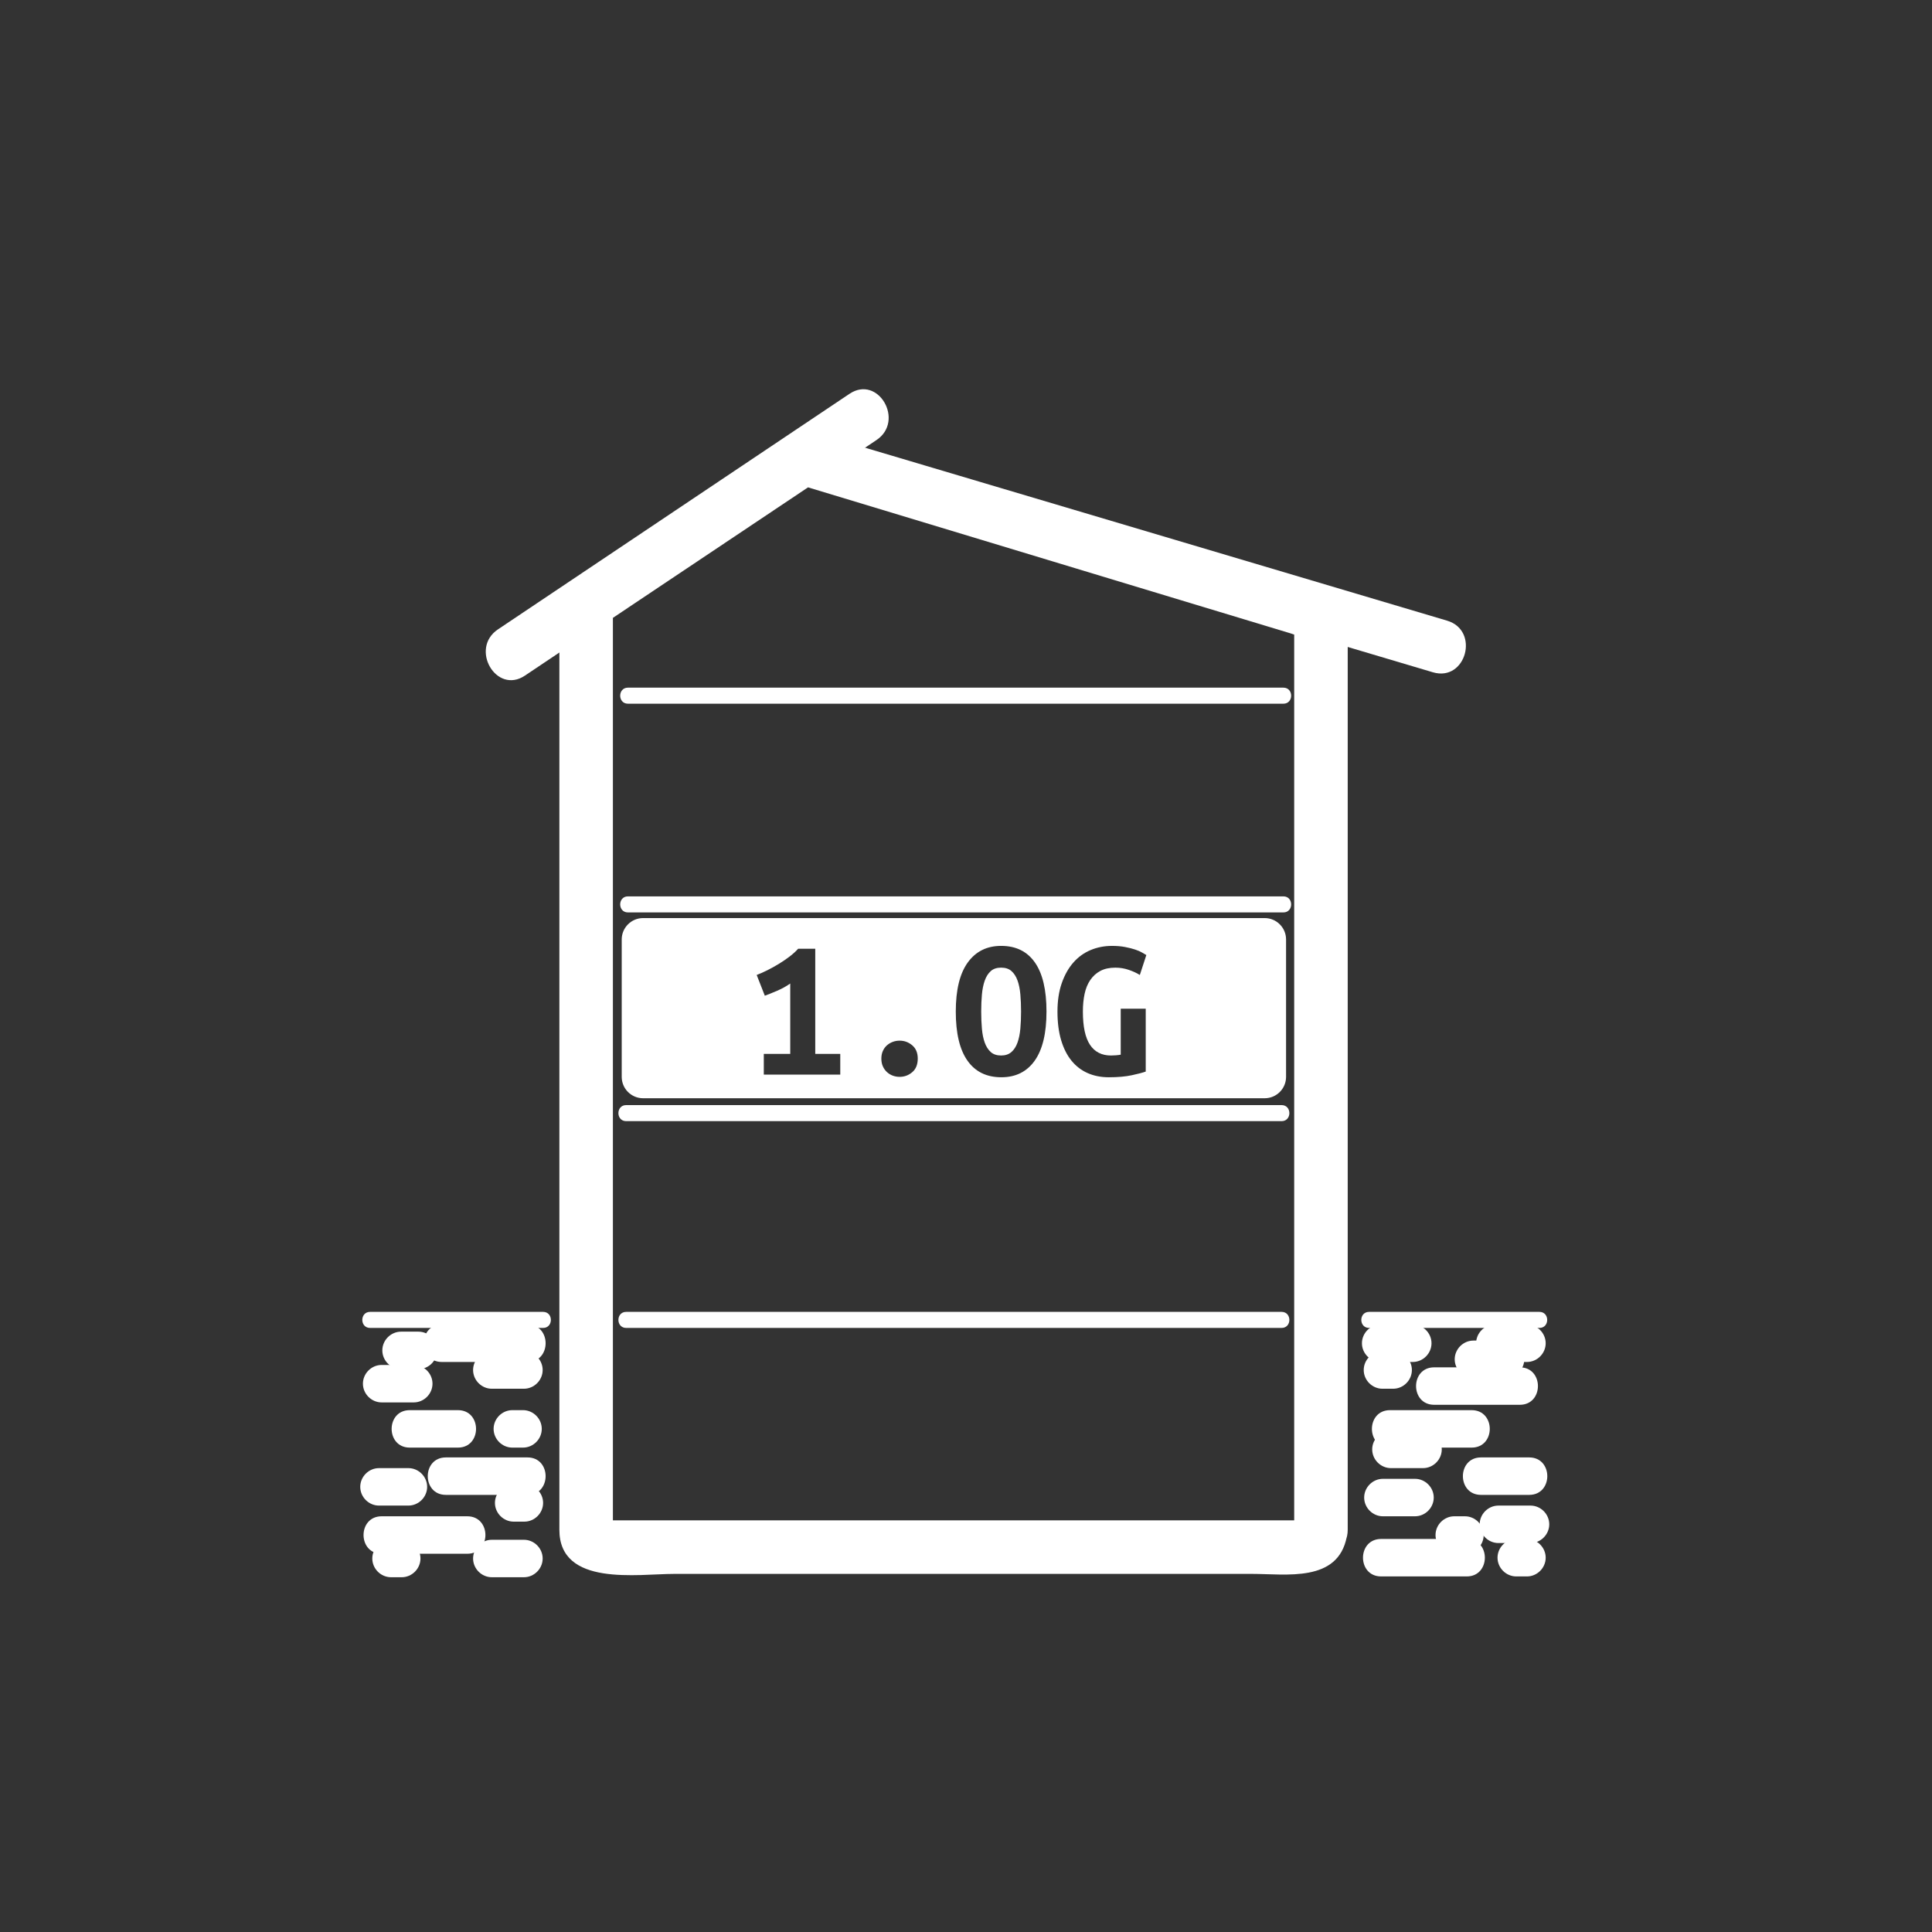 <?xml version="1.0" encoding="iso-8859-1"?>
<!-- Generator: Adobe Illustrator 16.0.0, SVG Export Plug-In . SVG Version: 6.00 Build 0)  -->
<!DOCTYPE svg PUBLIC "-//W3C//DTD SVG 1.1 Tiny//EN" "http://www.w3.org/Graphics/SVG/1.1/DTD/svg11-tiny.dtd">
<svg version="1.1" baseProfile="tiny" id="control_x5F_building_x5F_modern_x5F_s_x5F_2og_x5F_og1"
	 xmlns="http://www.w3.org/2000/svg" xmlns:xlink="http://www.w3.org/1999/xlink" x="0px" y="0px" width="361px" height="361px"
	 viewBox="0 0 361 361" xml:space="preserve">
<rect x="0" y="0" width="361" height="361" fill="#333333" stroke="none"/>
<g id="Haus_22_">
	<g>
		<path fill="#FFFFFF" d="M242.005,284.518c0.119-0.612,2.896-0.431,0.289-0.431c-1.465,0-2.931,0-4.396,0
			c-5.081,0-10.162,0-15.243,0c-15.326,0-30.651,0-45.977,0c-15.068,0-30.137,0-45.206,0c-4.76,0-9.52,0-14.279,0
			c-1.186,0-2.373,0-3.559,0c-2.261,0,0.889,0.244,0.889,1.638c0-50.77,0-101.54,0-152.31c0-6.875,0-13.751,0-20.626
			c-0.826,1.439-1.651,2.878-2.477,4.317c13.553-9.064,27.106-18.128,40.659-27.192c-1.284,0.168-2.568,0.336-3.853,0.504
			c23.649,7.156,47.297,14.312,70.946,21.468c5.636,1.705,11.272,3.411,16.909,5.116c1.473,0.445,2.945,0.891,4.417,1.336
			c1.829,0.554,0.701,0.547,0.701-1.137c0,6.301,0,12.602,0,18.902c0,49.912,0,99.823,0,149.735c0,0.002,0,0.005,0,0.008
			c0,6.449,10,6.449,10,0c0-49.693,0-99.387,0-149.08c0-6.503,0-13.007,0-19.51c0-8.85-15.068-10.686-21.594-12.661
			c-25.827-7.815-51.654-15.63-77.482-23.445c-3.27-0.989-5.322,0.283-7.953,2.042c-5.823,3.895-11.646,7.789-17.469,11.683
			c-5.823,3.894-11.646,7.788-17.469,11.683c-2.637,1.763-5.337,3.214-5.337,6.838c0,21.712,0,43.424,0,65.137
			c0,29.983,0,59.966,0,89.949c0,5.786,0,11.571,0,17.356c0,10.699,14.644,8.248,21.506,8.248c25.049,0,50.099,0,75.148,0
			c10.906,0,21.812,0,32.717,0c6.465,0,16.083,1.652,17.753-6.911C252.877,280.877,243.24,278.192,242.005,284.518z"/>
	</g>
	<g>
		<g>
			<line fill="#FFFFFF" x1="117.002" y1="207.99" x2="239.472" y2="207.99"/>
			<g>
				<path fill="#FFFFFF" d="M117.002,209.49c40.823,0,81.646,0,122.47,0c1.935,0,1.935-3,0-3c-40.823,0-81.646,0-122.47,0
					C115.068,206.49,115.068,209.49,117.002,209.49L117.002,209.49z"/>
			</g>
		</g>
		<g>
			<line fill="#FFFFFF" x1="117.002" y1="246.628" x2="239.472" y2="246.628"/>
			<g>
				<path fill="#FFFFFF" d="M117.002,248.128c40.823,0,81.646,0,122.47,0c1.935,0,1.935-3,0-3c-40.823,0-81.646,0-122.47,0
					C115.068,245.128,115.068,248.128,117.002,248.128L117.002,248.128z"/>
			</g>
		</g>
		<g>
			<line fill="#FFFFFF" x1="117.335" y1="168.99" x2="239.805" y2="168.99"/>
			<g>
				<path fill="#FFFFFF" d="M117.335,170.49c40.823,0,81.646,0,122.47,0c1.935,0,1.935-3,0-3c-40.823,0-81.646,0-122.47,0
					C115.401,167.49,115.401,170.49,117.335,170.49L117.335,170.49z"/>
			</g>
		</g>
		<g>
			<line fill="#FFFFFF" x1="117.335" y1="129.99" x2="239.805" y2="129.99"/>
			<g>
				<path fill="#FFFFFF" d="M117.335,131.49c40.823,0,81.646,0,122.47,0c1.935,0,1.935-3,0-3c-40.823,0-81.646,0-122.47,0
					C115.401,128.49,115.401,131.49,117.335,131.49L117.335,131.49z"/>
			</g>
		</g>
	</g>
	<g>
		<path fill="#FFFFFF" d="M98.088,126.237c21.896-14.672,43.792-29.343,65.688-44.015c5.327-3.569,0.327-12.236-5.047-8.635
			c-21.896,14.672-43.792,29.343-65.688,44.015C87.714,121.172,92.714,129.838,98.088,126.237L98.088,126.237z"/>
	</g>
	<g>
		<path fill="#FFFFFF" d="M152.486,91.366c38.417,11.417,76.833,22.833,115.25,34.25c6.197,1.842,8.825-7.81,2.658-9.643
			c-38.417-11.417-76.833-22.833-115.25-34.25C148.947,79.882,146.319,89.534,152.486,91.366L152.486,91.366z"/>
	</g>
</g>
<path id="EG_21_" display="none" fill="#FFFFFF" d="M236.05,210.545H119.914c-2.209,0-4,1.791-4,4v25.667c0,2.209,1.791,4,4,4
	H236.05c2.209,0,4-1.791,4-4v-25.667C240.05,212.336,238.259,210.545,236.05,210.545z M176.545,239.545h-15.086v-23.522h14.25v3.876
	h-9.576v5.282h8.322v3.876h-8.322v6.612h10.412V239.545z M185.171,233.978c0.887,1.33,2.191,1.995,3.914,1.995
	c0.278,0,0.583-0.013,0.912-0.038c0.329-0.025,0.633-0.063,0.912-0.114v-8.588h4.674v11.742c-0.558,0.203-1.425,0.431-2.603,0.684
	c-1.178,0.253-2.603,0.38-4.275,0.38c-1.47,0-2.793-0.26-3.971-0.779c-1.178-0.519-2.185-1.292-3.021-2.318
	s-1.482-2.305-1.938-3.838c-0.456-1.533-0.684-3.312-0.684-5.339c0-2.001,0.266-3.768,0.798-5.301
	c0.532-1.532,1.254-2.818,2.166-3.857c0.912-1.039,1.988-1.817,3.23-2.337c1.241-0.519,2.571-0.779,3.99-0.779
	c0.912,0,1.729,0.07,2.451,0.209c0.722,0.14,1.349,0.298,1.881,0.475c0.532,0.178,0.969,0.368,1.311,0.57s0.602,0.355,0.779,0.456
	l-1.216,3.724c-0.558-0.354-1.242-0.671-2.052-0.95c-0.811-0.279-1.647-0.418-2.508-0.418c-1.115,0-2.052,0.203-2.812,0.608
	c-0.76,0.405-1.387,0.969-1.881,1.691s-0.849,1.583-1.064,2.584c-0.216,1.001-0.323,2.109-0.323,3.325
	C183.841,230.577,184.284,232.648,185.171,233.978z"/>
<path id="KG_21_" display="none" fill="#FFFFFF" d="M236.238,249.212H120.101c-2.209,0-4,1.791-4,4v25.667c0,2.209,1.791,4,4,4
	h116.137c2.209,0,4-1.791,4-4v-25.667C240.238,251.003,238.447,249.212,236.238,249.212z M172.365,278.295
	c-0.279-0.886-0.678-1.843-1.197-2.869c-0.52-1.026-1.096-2.026-1.729-3.002c-0.634-0.975-1.298-1.887-1.995-2.736
	c-0.697-0.849-1.362-1.564-1.995-2.147v10.754h-4.674v-23.522h4.674v9.766c0.557-0.709,1.14-1.495,1.748-2.356
	c0.608-0.861,1.184-1.723,1.729-2.584c0.544-0.861,1.045-1.71,1.501-2.546c0.456-0.836,0.836-1.596,1.14-2.28h5.282
	c-0.355,0.684-0.779,1.463-1.273,2.337c-0.494,0.874-1.058,1.786-1.691,2.736c-0.633,0.95-1.311,1.919-2.033,2.907
	c-0.722,0.988-1.476,1.938-2.261,2.85c0.785,0.76,1.583,1.634,2.394,2.622c0.811,0.988,1.577,2.046,2.299,3.173
	c0.722,1.127,1.374,2.28,1.957,3.458c0.583,1.178,1.051,2.325,1.406,3.439H172.365z M185.171,272.728
	c0.887,1.33,2.191,1.995,3.914,1.995c0.278,0,0.583-0.013,0.912-0.038c0.329-0.025,0.633-0.063,0.912-0.114v-8.588h4.674v11.742
	c-0.558,0.203-1.425,0.431-2.603,0.684c-1.178,0.253-2.603,0.38-4.275,0.38c-1.47,0-2.793-0.26-3.971-0.779
	c-1.178-0.519-2.185-1.292-3.021-2.318s-1.482-2.305-1.938-3.838c-0.456-1.533-0.684-3.312-0.684-5.339
	c0-2.001,0.266-3.768,0.798-5.301c0.532-1.532,1.254-2.818,2.166-3.857c0.912-1.039,1.988-1.817,3.23-2.337
	c1.241-0.519,2.571-0.779,3.99-0.779c0.912,0,1.729,0.07,2.451,0.209c0.722,0.14,1.349,0.298,1.881,0.475
	c0.532,0.178,0.969,0.368,1.311,0.57s0.602,0.355,0.779,0.456l-1.216,3.724c-0.558-0.354-1.242-0.671-2.052-0.95
	c-0.811-0.279-1.647-0.418-2.508-0.418c-1.115,0-2.052,0.203-2.812,0.608c-0.76,0.405-1.387,0.969-1.881,1.691
	s-0.849,1.583-1.064,2.584c-0.216,1.001-0.323,2.109-0.323,3.325C183.841,269.327,184.284,271.398,185.171,272.728z"/>
<g id="OG1_4_">
	<path fill="#FFFFFF" d="M236.306,171.545H120.169c-2.209,0-4,1.791-4,4v25.667c0,2.209,1.791,4,4,4h116.137c2.209,0,4-1.791,4-4
		v-25.667C240.306,173.336,238.515,171.545,236.306,171.545z M157.007,200.795h-14.288v-3.876h4.94v-13.148
		c-0.71,0.507-1.52,0.957-2.432,1.349c-0.912,0.393-1.685,0.703-2.318,0.931l-1.52-3.876c0.608-0.228,1.266-0.519,1.976-0.874
		c0.709-0.354,1.418-0.747,2.128-1.178c0.708-0.431,1.38-0.887,2.014-1.368c0.633-0.481,1.178-0.975,1.634-1.482h3.192v19.646h4.674
		V200.795z M170.459,200.339c-0.684,0.583-1.47,0.874-2.356,0.874c-0.456,0-0.887-0.076-1.292-0.228
		c-0.406-0.152-0.767-0.374-1.083-0.665c-0.317-0.291-0.57-0.646-0.76-1.064s-0.285-0.905-0.285-1.463
		c0-0.532,0.095-1.007,0.285-1.425c0.19-0.418,0.443-0.766,0.76-1.045c0.316-0.278,0.677-0.494,1.083-0.646
		c0.405-0.152,0.836-0.228,1.292-0.228c0.886,0,1.672,0.292,2.356,0.874c0.684,0.583,1.026,1.406,1.026,2.47
		C171.485,198.908,171.143,199.756,170.459,200.339z M193.335,198.192c-1.47,2.065-3.547,3.097-6.232,3.097
		c-2.762,0-4.871-1.032-6.327-3.097c-1.457-2.064-2.185-5.124-2.185-9.177s0.747-7.112,2.242-9.177
		c1.495-2.064,3.572-3.097,6.232-3.097c2.761,0,4.864,1.033,6.308,3.097c1.444,2.065,2.166,5.124,2.166,9.177
		S194.804,196.127,193.335,198.192z M203.671,195.228c0.887,1.33,2.191,1.995,3.914,1.995c0.278,0,0.583-0.013,0.912-0.038
		c0.329-0.025,0.633-0.063,0.912-0.114v-8.588h4.674v11.742c-0.558,0.203-1.425,0.431-2.603,0.684
		c-1.178,0.253-2.603,0.38-4.275,0.38c-1.47,0-2.793-0.26-3.971-0.779c-1.178-0.519-2.185-1.292-3.021-2.318
		s-1.482-2.305-1.938-3.838c-0.456-1.533-0.684-3.312-0.684-5.339c0-2.001,0.266-3.768,0.798-5.301
		c0.532-1.532,1.254-2.818,2.166-3.857c0.912-1.039,1.988-1.817,3.23-2.337c1.241-0.519,2.571-0.779,3.99-0.779
		c0.912,0,1.729,0.07,2.451,0.209c0.722,0.14,1.349,0.298,1.881,0.475c0.532,0.178,0.969,0.368,1.311,0.57s0.602,0.355,0.779,0.456
		l-1.216,3.724c-0.558-0.354-1.242-0.671-2.052-0.95c-0.811-0.279-1.647-0.418-2.508-0.418c-1.115,0-2.052,0.203-2.812,0.608
		c-0.76,0.405-1.387,0.969-1.881,1.691s-0.849,1.583-1.064,2.584c-0.216,1.001-0.323,2.109-0.323,3.325
		C202.341,191.827,202.784,193.898,203.671,195.228z"/>
	<path fill="#FFFFFF" d="M190.124,183.201c-0.266-0.734-0.64-1.317-1.121-1.748c-0.481-0.431-1.127-0.646-1.938-0.646
		c-0.811,0-1.457,0.215-1.938,0.646c-0.481,0.431-0.855,1.02-1.121,1.767c-0.266,0.748-0.443,1.615-0.532,2.603
		c-0.089,0.988-0.133,2.052-0.133,3.192c0,1.14,0.044,2.21,0.133,3.211c0.088,1.001,0.266,1.868,0.532,2.603s0.64,1.317,1.121,1.748
		c0.481,0.431,1.127,0.646,1.938,0.646c0.785,0,1.425-0.215,1.919-0.646s0.874-1.02,1.14-1.767c0.266-0.747,0.443-1.615,0.532-2.603
		c0.089-0.988,0.133-2.052,0.133-3.192c0-1.14-0.044-2.21-0.133-3.211C190.567,184.803,190.39,183.936,190.124,183.201z"/>
</g>
<g id="OG2_4_" display="none">
	<path display="inline" fill="#FFFFFF" d="M236.384,132.712H120.247c-2.209,0-4,1.791-4,4v25.667c0,2.209,1.791,4,4,4h116.137
		c2.209,0,4-1.791,4-4v-25.667C240.384,134.503,238.593,132.712,236.384,132.712z M157.121,161.294h-15.352
		c-0.076-0.253-0.108-0.57-0.095-0.95c0.013-0.38,0.019-0.646,0.019-0.798c0-1.267,0.234-2.432,0.703-3.496
		c0.468-1.064,1.064-2.045,1.786-2.945c0.722-0.899,1.494-1.735,2.318-2.508c0.823-0.772,1.596-1.514,2.318-2.223
		c0.722-0.709,1.317-1.393,1.786-2.052c0.468-0.658,0.703-1.33,0.703-2.014c0-0.962-0.292-1.704-0.874-2.223
		c-0.583-0.519-1.318-0.779-2.204-0.779c-0.735,0-1.508,0.177-2.318,0.532c-0.811,0.355-1.609,0.95-2.394,1.786l-2.318-3.268
		c1.013-1.064,2.185-1.849,3.515-2.356c1.33-0.506,2.653-0.76,3.971-0.76c0.962,0,1.887,0.14,2.774,0.418
		c0.886,0.279,1.672,0.697,2.356,1.254s1.229,1.26,1.634,2.109c0.405,0.849,0.608,1.831,0.608,2.945c0,0.811-0.152,1.59-0.456,2.337
		c-0.304,0.748-0.709,1.476-1.216,2.185c-0.507,0.709-1.077,1.394-1.71,2.052c-0.633,0.659-1.279,1.292-1.938,1.9
		c-0.33,0.304-0.709,0.665-1.14,1.083c-0.431,0.418-0.836,0.849-1.216,1.292c-0.38,0.443-0.703,0.893-0.969,1.349
		c-0.266,0.456-0.399,0.874-0.399,1.254h10.108V161.294z M170.459,160.838c-0.684,0.583-1.47,0.874-2.356,0.874
		c-0.456,0-0.887-0.076-1.292-0.228c-0.406-0.152-0.767-0.374-1.083-0.665c-0.317-0.291-0.57-0.646-0.76-1.064
		s-0.285-0.905-0.285-1.463c0-0.532,0.095-1.007,0.285-1.425c0.19-0.418,0.443-0.766,0.76-1.045
		c0.316-0.278,0.677-0.494,1.083-0.646c0.405-0.152,0.836-0.228,1.292-0.228c0.886,0,1.672,0.292,2.356,0.874
		c0.684,0.583,1.026,1.406,1.026,2.47C171.485,159.408,171.143,160.256,170.459,160.838z M193.335,158.691
		c-1.47,2.065-3.547,3.097-6.232,3.097c-2.762,0-4.871-1.032-6.327-3.097c-1.457-2.064-2.185-5.124-2.185-9.177
		s0.747-7.112,2.242-9.177c1.495-2.064,3.572-3.097,6.232-3.097c2.761,0,4.864,1.033,6.308,3.097
		c1.444,2.065,2.166,5.124,2.166,9.177S194.804,156.627,193.335,158.691z M203.671,155.728c0.887,1.33,2.191,1.995,3.914,1.995
		c0.278,0,0.583-0.013,0.912-0.038c0.329-0.025,0.633-0.063,0.912-0.114v-8.588h4.674v11.742c-0.558,0.203-1.425,0.431-2.603,0.684
		c-1.178,0.253-2.603,0.38-4.275,0.38c-1.47,0-2.793-0.26-3.971-0.779c-1.178-0.519-2.185-1.292-3.021-2.318
		s-1.482-2.305-1.938-3.838c-0.456-1.533-0.684-3.312-0.684-5.339c0-2.001,0.266-3.768,0.798-5.301
		c0.532-1.532,1.254-2.818,2.166-3.857c0.912-1.039,1.988-1.817,3.23-2.337c1.241-0.519,2.571-0.779,3.99-0.779
		c0.912,0,1.729,0.07,2.451,0.209c0.722,0.14,1.349,0.298,1.881,0.475c0.532,0.178,0.969,0.368,1.311,0.57s0.602,0.355,0.779,0.456
		l-1.216,3.724c-0.558-0.354-1.242-0.671-2.052-0.95c-0.811-0.279-1.647-0.418-2.508-0.418c-1.115,0-2.052,0.203-2.812,0.608
		c-0.76,0.405-1.387,0.969-1.881,1.691s-0.849,1.583-1.064,2.584c-0.216,1.001-0.323,2.109-0.323,3.325
		C202.341,152.327,202.784,154.397,203.671,155.728z"/>
	<path display="inline" fill="#FFFFFF" d="M190.124,143.7c-0.266-0.734-0.64-1.317-1.121-1.748
		c-0.481-0.431-1.127-0.646-1.938-0.646c-0.811,0-1.457,0.215-1.938,0.646c-0.481,0.431-0.855,1.02-1.121,1.767
		c-0.266,0.748-0.443,1.615-0.532,2.603c-0.089,0.988-0.133,2.052-0.133,3.192c0,1.14,0.044,2.21,0.133,3.211
		c0.088,1.001,0.266,1.868,0.532,2.603s0.64,1.317,1.121,1.748c0.481,0.431,1.127,0.646,1.938,0.646
		c0.785,0,1.425-0.215,1.919-0.646s0.874-1.02,1.14-1.767c0.266-0.747,0.443-1.615,0.532-2.603c0.089-0.988,0.133-2.052,0.133-3.192
		c0-1.14-0.044-2.21-0.133-3.211C190.567,145.303,190.39,144.436,190.124,143.7z"/>
</g>
<g id="DG_16_" display="none">
	<path display="inline" fill="#FFFFFF" d="M150.847,106.838c-0.38-0.734-0.9-1.323-1.558-1.767
		c-0.659-0.443-1.508-0.665-2.546-0.665c-0.203,0-0.431,0.007-0.684,0.019c-0.254,0.013-0.481,0.044-0.684,0.095v15.808
		c0.126,0.025,0.266,0.038,0.418,0.038s0.291,0,0.418,0c1.064,0,1.957-0.202,2.679-0.608c0.722-0.405,1.304-0.962,1.748-1.672
		c0.443-0.709,0.76-1.551,0.95-2.527c0.19-0.975,0.285-2.045,0.285-3.211c0-1.013-0.076-2.001-0.228-2.964
		C151.493,108.422,151.227,107.573,150.847,106.838z"/>
	<path display="inline" fill="#FFFFFF" d="M236.384,117.712c0,0-81.573-24.463-82.725-24.808c-1.448-0.433-3.309-0.183-3.953,0.25
		c-0.753,0.506-29.458,19.558-29.458,19.558c-4,2.667-4,2.791-4,5v5.667c0,2.209,1.791,4,4,4h116.137c2.209,0,4-1.791,4-4v-1.667
		C240.384,119.503,239.222,118.814,236.384,117.712z M155.806,117.916c-0.545,1.533-1.299,2.78-2.261,3.743
		c-0.963,0.963-2.109,1.667-3.439,2.109s-2.793,0.665-4.389,0.665c-0.836,0-1.653-0.045-2.451-0.133
		c-0.798-0.089-1.653-0.234-2.565-0.437v-22.952c1.064-0.228,2.065-0.38,3.002-0.456c0.937-0.076,1.811-0.114,2.622-0.114
		c1.545,0,2.958,0.228,4.237,0.684c1.279,0.456,2.362,1.172,3.249,2.147c0.886,0.976,1.577,2.217,2.071,3.724
		c0.494,1.507,0.741,3.325,0.741,5.453C156.623,114.527,156.35,116.383,155.806,117.916z M164.754,118.562
		c0.887,1.33,2.191,1.995,3.914,1.995c0.278,0,0.583-0.013,0.912-0.038c0.329-0.025,0.633-0.063,0.912-0.114v-8.588h4.674v11.742
		c-0.558,0.203-1.425,0.431-2.603,0.684c-1.178,0.253-2.603,0.38-4.275,0.38c-1.47,0-2.793-0.26-3.971-0.779
		c-1.178-0.519-2.185-1.292-3.021-2.318s-1.482-2.305-1.938-3.838c-0.456-1.533-0.684-3.312-0.684-5.339
		c0-2.001,0.266-3.768,0.798-5.301c0.532-1.532,1.254-2.818,2.166-3.857c0.912-1.039,1.988-1.817,3.23-2.337
		c1.241-0.519,2.571-0.779,3.99-0.779c0.912,0,1.729,0.07,2.451,0.209c0.722,0.14,1.349,0.298,1.881,0.475
		c0.532,0.178,0.969,0.368,1.311,0.57s0.602,0.355,0.779,0.456l-1.216,3.724c-0.558-0.354-1.242-0.671-2.052-0.95
		c-0.811-0.279-1.647-0.418-2.508-0.418c-1.115,0-2.052,0.203-2.812,0.608c-0.76,0.405-1.387,0.969-1.881,1.691
		s-0.849,1.583-1.064,2.584c-0.216,1.001-0.323,2.109-0.323,3.325C163.424,115.161,163.867,117.231,164.754,118.562z"/>
</g>
<g id="Erde_4_">
	<g>
		<g>
			<path fill="#FFFFFF" d="M95.981,284.323c0.667,0,1.333,0,2,0c1.908,0,3.5-1.592,3.5-3.5s-1.592-3.5-3.5-3.5c-0.667,0-1.333,0-2,0
				c-1.908,0-3.5,1.592-3.5,3.5S94.073,284.323,95.981,284.323L95.981,284.323z"/>
		</g>
		<g>
			<path fill="#FFFFFF" d="M71.315,290.323c5.333,0,10.667,0,16,0c4.514,0,4.514-7,0-7c-5.333,0-10.667,0-16,0
				C66.801,283.323,66.801,290.323,71.315,290.323L71.315,290.323z"/>
		</g>
		<g>
			<path fill="#FFFFFF" d="M83.314,279.323c5.083,0,10.167,0,15.25,0c4.514,0,4.514-7,0-7c-5.083,0-10.167,0-15.25,0
				C78.8,272.323,78.8,279.323,83.314,279.323L83.314,279.323z"/>
		</g>
		<g>
			<path fill="#FFFFFF" d="M91.898,294.711c2,0,4,0,6,0c1.908,0,3.5-1.592,3.5-3.5s-1.592-3.5-3.5-3.5c-2,0-4,0-6,0
				c-1.908,0-3.5,1.592-3.5,3.5S89.99,294.711,91.898,294.711L91.898,294.711z"/>
		</g>
		<g>
			<path fill="#FFFFFF" d="M85.565,263.49c-3,0-6,0-9,0c-4.514,0-4.514,7,0,7c3,0,6,0,9,0
				C90.079,270.49,90.079,263.49,85.565,263.49L85.565,263.49z"/>
		</g>
		<g>
			<path fill="#FFFFFF" d="M98.564,247.49c-5.333,0-10.667,0-16,0c-4.514,0-4.514,7,0,7c5.333,0,10.667,0,16,0
				C103.079,254.49,103.079,247.49,98.564,247.49L98.564,247.49z"/>
		</g>
		<g>
			<path fill="#FFFFFF" d="M97.898,252.49c-2,0-4,0-6,0c-1.908,0-3.5,1.592-3.5,3.5s1.592,3.5,3.5,3.5c2,0,4,0,6,0
				c1.908,0,3.5-1.592,3.5-3.5S99.806,252.49,97.898,252.49L97.898,252.49z"/>
		</g>
		<g>
			<path fill="#FFFFFF" d="M78.189,248.824c-1.083,0-2.167,0-3.25,0c-1.908,0-3.5,1.592-3.5,3.5s1.592,3.5,3.5,3.5
				c1.083,0,2.167,0,3.25,0c1.908,0,3.5-1.592,3.5-3.5S80.097,248.824,78.189,248.824L78.189,248.824z"/>
		</g>
		<g>
			<path fill="#FFFFFF" d="M95.731,270.49c0.667,0,1.333,0,2,0c1.908,0,3.5-1.592,3.5-3.5s-1.592-3.5-3.5-3.5c-0.667,0-1.333,0-2,0
				c-1.908,0-3.5,1.592-3.5,3.5S93.824,270.49,95.731,270.49L95.731,270.49z"/>
		</g>
		<g>
			<path fill="#FFFFFF" d="M75.065,287.711c-0.667,0-1.333,0-2,0c-1.908,0-3.5,1.592-3.5,3.5s1.592,3.5,3.5,3.5c0.667,0,1.333,0,2,0
				c1.908,0,3.5-1.592,3.5-3.5S76.973,287.711,75.065,287.711L75.065,287.711z"/>
		</g>
		<g>
			<path fill="#FFFFFF" d="M69.148,248.128c10.778,0,21.555,0,32.333,0c1.935,0,1.935-3,0-3c-10.778,0-21.555,0-32.333,0
				C67.214,245.128,67.214,248.128,69.148,248.128L69.148,248.128z"/>
		</g>
		<g>
			<path fill="#FFFFFF" d="M77.313,255.045c-2,0-4,0-6,0c-1.908,0-3.5,1.592-3.5,3.5s1.592,3.5,3.5,3.5c2,0,4,0,6,0
				c1.908,0,3.5-1.592,3.5-3.5S79.221,255.045,77.313,255.045L77.313,255.045z"/>
		</g>
		<g>
			<path fill="#FFFFFF" d="M76.313,274.323c-1.833,0-3.667,0-5.5,0c-1.908,0-3.5,1.592-3.5,3.5s1.592,3.5,3.5,3.5
				c1.833,0,3.667,0,5.5,0c1.908,0,3.5-1.592,3.5-3.5S78.221,274.323,76.313,274.323L76.313,274.323z"/>
		</g>
	</g>
	<g>
		<g>
			<path fill="#FFFFFF" d="M255.815,248.128c10.611,0,21.222,0,31.833,0c1.935,0,1.935-3,0-3c-10.611,0-21.222,0-31.833,0
				C253.881,245.128,253.881,248.128,255.815,248.128L255.815,248.128z"/>
		</g>
		<g>
			<path fill="#FFFFFF" d="M276.732,279.323c3,0,6,0,9,0c4.514,0,4.514-7,0-7c-3,0-6,0-9,0
				C272.218,272.323,272.218,279.323,276.732,279.323L276.732,279.323z"/>
		</g>
		<g>
			<path fill="#FFFFFF" d="M258.065,294.56c5.333,0,10.667,0,16,0c4.514,0,4.514-7,0-7c-5.333,0-10.667,0-16,0
				C253.551,287.56,253.551,294.56,258.065,294.56L258.065,294.56z"/>
		</g>
		<g>
			<path fill="#FFFFFF" d="M258.399,283.323c2,0,4,0,6,0c1.908,0,3.5-1.592,3.5-3.5s-1.592-3.5-3.5-3.5c-2,0-4,0-6,0
				c-1.908,0-3.5,1.592-3.5,3.5S256.491,283.323,258.399,283.323L258.399,283.323z"/>
		</g>
		<g>
			<path fill="#FFFFFF" d="M271.732,290.323c0.667,0,1.333,0,2,0c1.908,0,3.5-1.592,3.5-3.5s-1.592-3.5-3.5-3.5
				c-0.667,0-1.333,0-2,0c-1.908,0-3.5,1.592-3.5,3.5S269.825,290.323,271.732,290.323L271.732,290.323z"/>
		</g>
		<g>
			<path fill="#FFFFFF" d="M265.899,267.323c-2,0-4,0-6,0c-1.908,0-3.5,1.592-3.5,3.5s1.592,3.5,3.5,3.5c2,0,4,0,6,0
				c1.908,0,3.5-1.592,3.5-3.5S267.807,267.323,265.899,267.323L265.899,267.323z"/>
		</g>
		<g>
			<path fill="#FFFFFF" d="M260.316,252.49c-0.667,0-1.333,0-2,0c-1.908,0-3.5,1.592-3.5,3.5s1.592,3.5,3.5,3.5c0.667,0,1.333,0,2,0
				c1.908,0,3.5-1.592,3.5-3.5S262.224,252.49,260.316,252.49L260.316,252.49z"/>
		</g>
		<g>
			<path fill="#FFFFFF" d="M283.982,255.49c-5.333,0-10.667,0-16,0c-4.514,0-4.514,7,0,7c5.333,0,10.667,0,16,0
				C288.496,262.49,288.496,255.49,283.982,255.49L283.982,255.49z"/>
		</g>
		<g>
			<path fill="#FFFFFF" d="M274.982,263.49c-5.083,0-10.167,0-15.25,0c-4.514,0-4.514,7,0,7c5.083,0,10.167,0,15.25,0
				C279.497,270.49,279.497,263.49,274.982,263.49L274.982,263.49z"/>
		</g>
		<g>
			<path fill="#FFFFFF" d="M281.316,250.49c-2,0-4,0-6,0c-1.908,0-3.5,1.592-3.5,3.5s1.592,3.5,3.5,3.5c2,0,4,0,6,0
				c1.908,0,3.5-1.592,3.5-3.5S283.224,250.49,281.316,250.49L281.316,250.49z"/>
		</g>
		<g>
			<path fill="#FFFFFF" d="M263.982,247.49c-2,0-4,0-6,0c-1.908,0-3.5,1.592-3.5,3.5s1.592,3.5,3.5,3.5c2,0,4,0,6,0
				c1.908,0,3.5-1.592,3.5-3.5S265.89,247.49,263.982,247.49L263.982,247.49z"/>
		</g>
		<g>
			<path fill="#FFFFFF" d="M285.982,281.323c-2,0-4,0-6,0c-1.908,0-3.5,1.592-3.5,3.5s1.592,3.5,3.5,3.5c2,0,4,0,6,0
				c1.908,0,3.5-1.592,3.5-3.5S287.89,281.323,285.982,281.323L285.982,281.323z"/>
		</g>
		<g>
			<path fill="#FFFFFF" d="M285.316,247.49c-2,0-4,0-6,0c-1.908,0-3.5,1.592-3.5,3.5s1.592,3.5,3.5,3.5c2,0,4,0,6,0
				c1.908,0,3.5-1.592,3.5-3.5S287.224,247.49,285.316,247.49L285.316,247.49z"/>
		</g>
		<g>
			<path fill="#FFFFFF" d="M283.316,294.56c0.667,0,1.333,0,2,0c1.908,0,3.5-1.592,3.5-3.5s-1.592-3.5-3.5-3.5c-0.667,0-1.333,0-2,0
				c-1.908,0-3.5,1.592-3.5,3.5S281.408,294.56,283.316,294.56L283.316,294.56z"/>
		</g>
	</g>
</g>
</svg>
